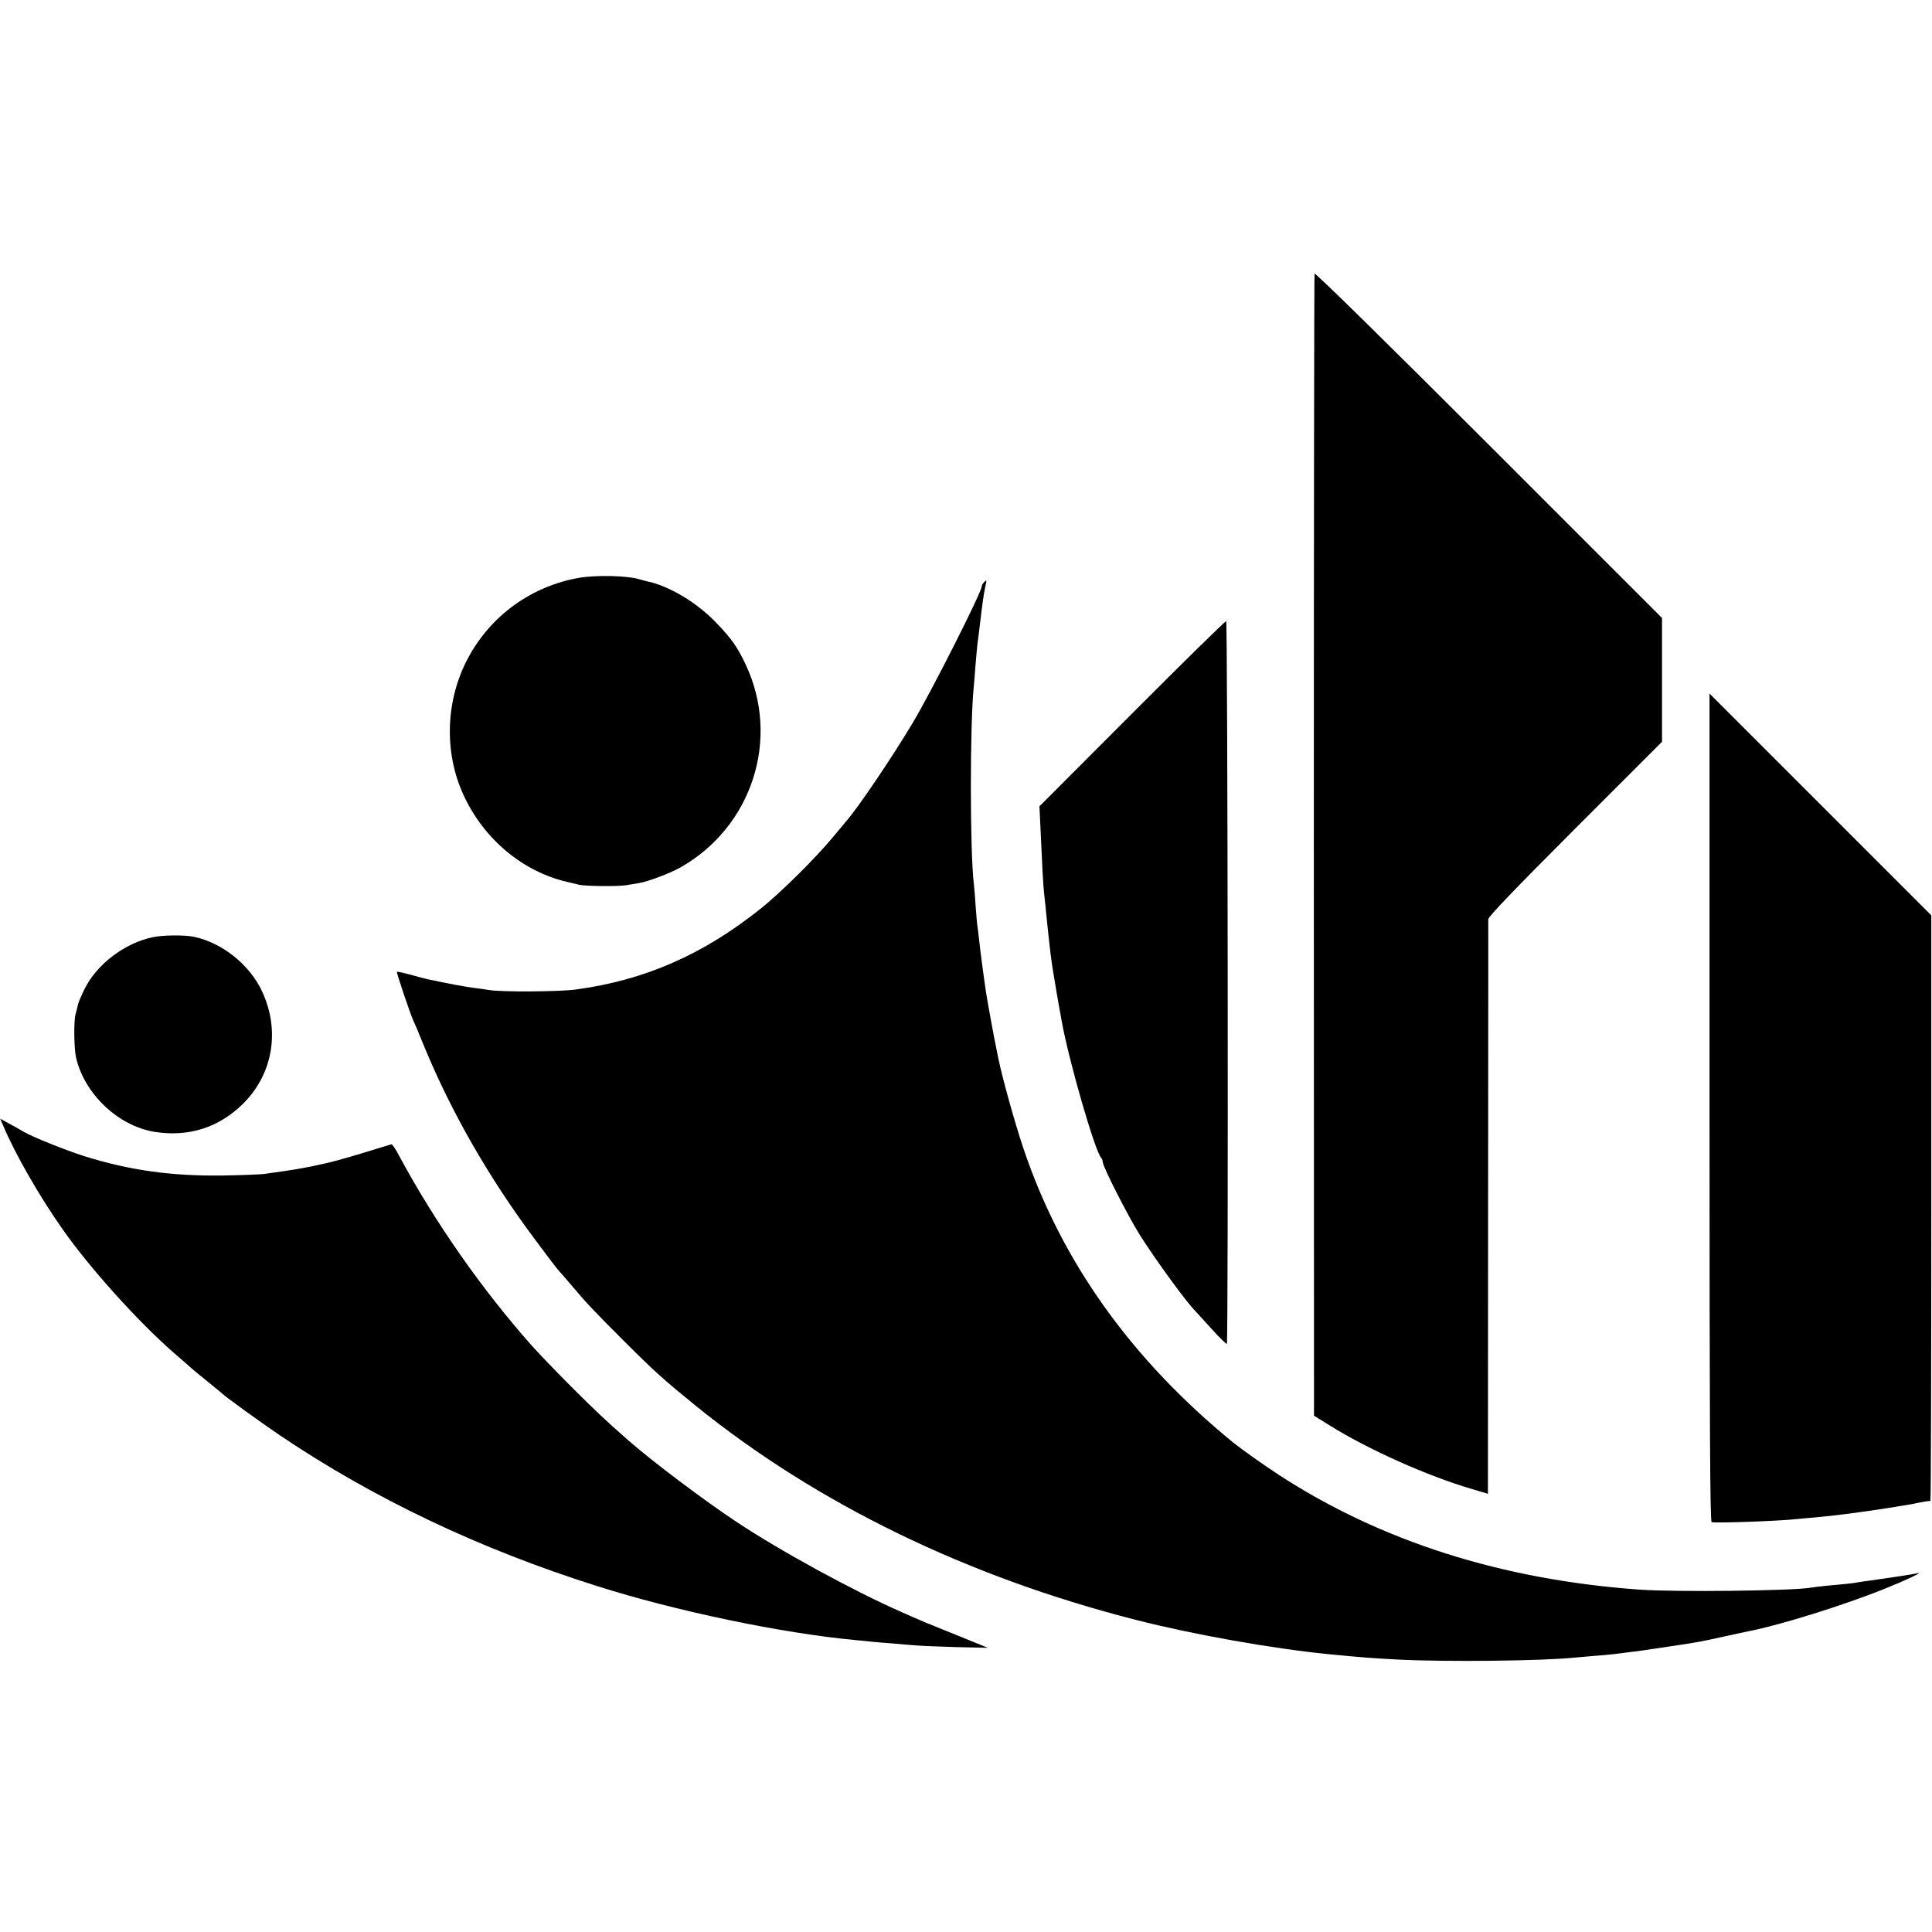 <?xml version="1.0" standalone="no"?>
<!DOCTYPE svg PUBLIC "-//W3C//DTD SVG 20010904//EN"
 "http://www.w3.org/TR/2001/REC-SVG-20010904/DTD/svg10.dtd">
<svg version="1.0" xmlns="http://www.w3.org/2000/svg"
 width="1102pt" height="1102pt" viewBox="0 0 1102 1102"
 preserveAspectRatio="xMidYMid meet">
<g transform="translate(0,1102) scale(0.1,-0.1)"
fill="#000000" stroke="none">
<path d="M7498 9459 c-2 -8 -4 -1476 -4 -3264 l1 -3250 90 -56 c220 -137 557
-288 810 -362 28 -8 60 -18 71 -21 l21 -7 1 1628 c1 896 1 1638 1 1650 1 15
151 172 496 517 l495 495 0 353 0 353 -989 989 c-591 591 -990 983 -993 975z"/>
<path d="M3302 7724 c-271 -48 -501 -214 -631 -455 -130 -241 -140 -539 -27
-784 116 -252 339 -438 594 -496 26 -6 56 -13 67 -16 36 -8 225 -10 268 -2 23
4 56 9 72 12 50 8 175 55 234 88 412 232 574 736 374 1159 -46 98 -81 148
-165 235 -110 117 -274 215 -401 240 -10 3 -27 7 -37 10 -68 22 -250 26 -348
9z"/>
<path d="M5612 7698 c-7 -7 -12 -17 -12 -22 0 -33 -290 -606 -395 -781 -121
-202 -316 -490 -380 -561 -5 -7 -39 -47 -75 -90 -95 -116 -301 -319 -410 -406
-329 -263 -662 -409 -1055 -462 -92 -13 -427 -15 -495 -3 -14 2 -52 8 -85 12
-49 6 -146 24 -268 50 -10 2 -52 13 -94 25 -41 11 -77 19 -79 17 -4 -4 77
-243 95 -282 6 -11 33 -76 61 -145 156 -378 373 -755 634 -1103 70 -95 131
-174 135 -177 3 -3 31 -34 61 -70 97 -115 132 -152 305 -325 181 -181 231
-225 414 -374 690 -558 1547 -975 2511 -1221 325 -83 774 -163 1095 -195 195
-19 245 -23 400 -31 263 -14 825 -8 1005 11 19 2 71 6 115 10 44 3 94 8 110
10 17 2 53 7 80 10 60 7 74 9 240 34 167 25 171 26 312 57 65 14 127 28 139
30 176 34 542 148 777 243 122 49 224 97 182 87 -19 -5 -170 -28 -265 -41 -25
-3 -56 -8 -70 -10 -28 -6 -71 -10 -180 -20 -41 -4 -83 -9 -92 -11 -100 -18
-773 -26 -978 -11 -784 56 -1474 276 -2055 654 -92 60 -211 145 -260 184 -583
476 -982 1035 -1199 1683 -48 143 -120 402 -142 511 -2 11 -6 31 -9 45 -13 60
-52 273 -60 325 -16 106 -34 246 -40 303 -4 35 -8 71 -10 81 -2 9 -6 60 -10
112 -3 52 -8 108 -10 124 -23 189 -23 925 0 1135 2 19 6 75 10 125 4 49 9 99
10 110 2 11 8 61 14 110 16 134 22 176 31 218 9 41 9 42 -8 25z"/>
<path d="M6457 6950 l-528 -529 6 -128 c10 -225 15 -317 20 -363 3 -25 12
-112 20 -195 17 -157 20 -185 35 -275 5 -30 12 -71 15 -90 5 -32 17 -98 31
-175 40 -224 190 -743 225 -779 5 -6 9 -16 9 -24 0 -26 142 -305 212 -417 92
-145 272 -392 318 -435 3 -3 43 -47 89 -98 46 -51 86 -90 89 -87 9 9 5 4119
-4 4122 -5 1 -247 -236 -537 -527z"/>
<path d="M9751 4703 c0 -1828 3 -2362 12 -2365 19 -7 383 6 482 17 22 2 72 7
110 10 39 4 86 8 105 11 63 7 124 15 150 19 14 2 61 9 105 15 44 7 87 14 96
15 9 2 34 6 55 9 22 3 53 9 69 13 17 3 39 7 50 9 11 1 23 3 26 3 3 1 5 752 5
1670 l0 1670 -632 632 -633 633 0 -2361z"/>
<path d="M870 5674 c-160 -34 -319 -155 -388 -296 -18 -37 -35 -76 -37 -87 -2
-10 -8 -36 -14 -56 -11 -39 -9 -198 3 -248 48 -207 240 -389 447 -423 194 -31
368 24 506 161 170 169 212 417 108 640 -70 151 -225 276 -386 311 -55 12
-178 11 -239 -2z"/>
<path d="M17 4602 c67 -160 207 -405 341 -595 154 -220 432 -528 634 -704 46
-39 92 -80 103 -90 11 -10 54 -45 95 -78 41 -33 77 -63 80 -66 13 -14 217
-162 325 -235 535 -361 1140 -649 1808 -860 449 -143 1057 -270 1477 -309 36
-3 81 -8 100 -10 19 -2 69 -6 110 -9 41 -4 100 -9 130 -11 30 -3 136 -7 235
-10 l180 -4 -160 65 c-88 36 -167 67 -175 71 -8 3 -33 13 -55 23 -22 9 -69 30
-105 46 -269 118 -689 347 -940 514 -184 122 -471 338 -610 459 -136 119 -196
176 -330 310 -86 86 -188 192 -227 236 -282 317 -554 706 -755 1080 -20 39
-41 69 -45 68 -4 -1 -75 -22 -158 -48 -82 -25 -181 -53 -220 -61 -104 -23
-146 -31 -235 -44 -36 -5 -83 -12 -105 -15 -22 -4 -132 -8 -245 -10 -292 -4
-534 30 -791 111 -107 34 -298 111 -343 138 -11 7 -47 27 -78 44 l-57 31 16
-37z"/>
</g>
</svg>
